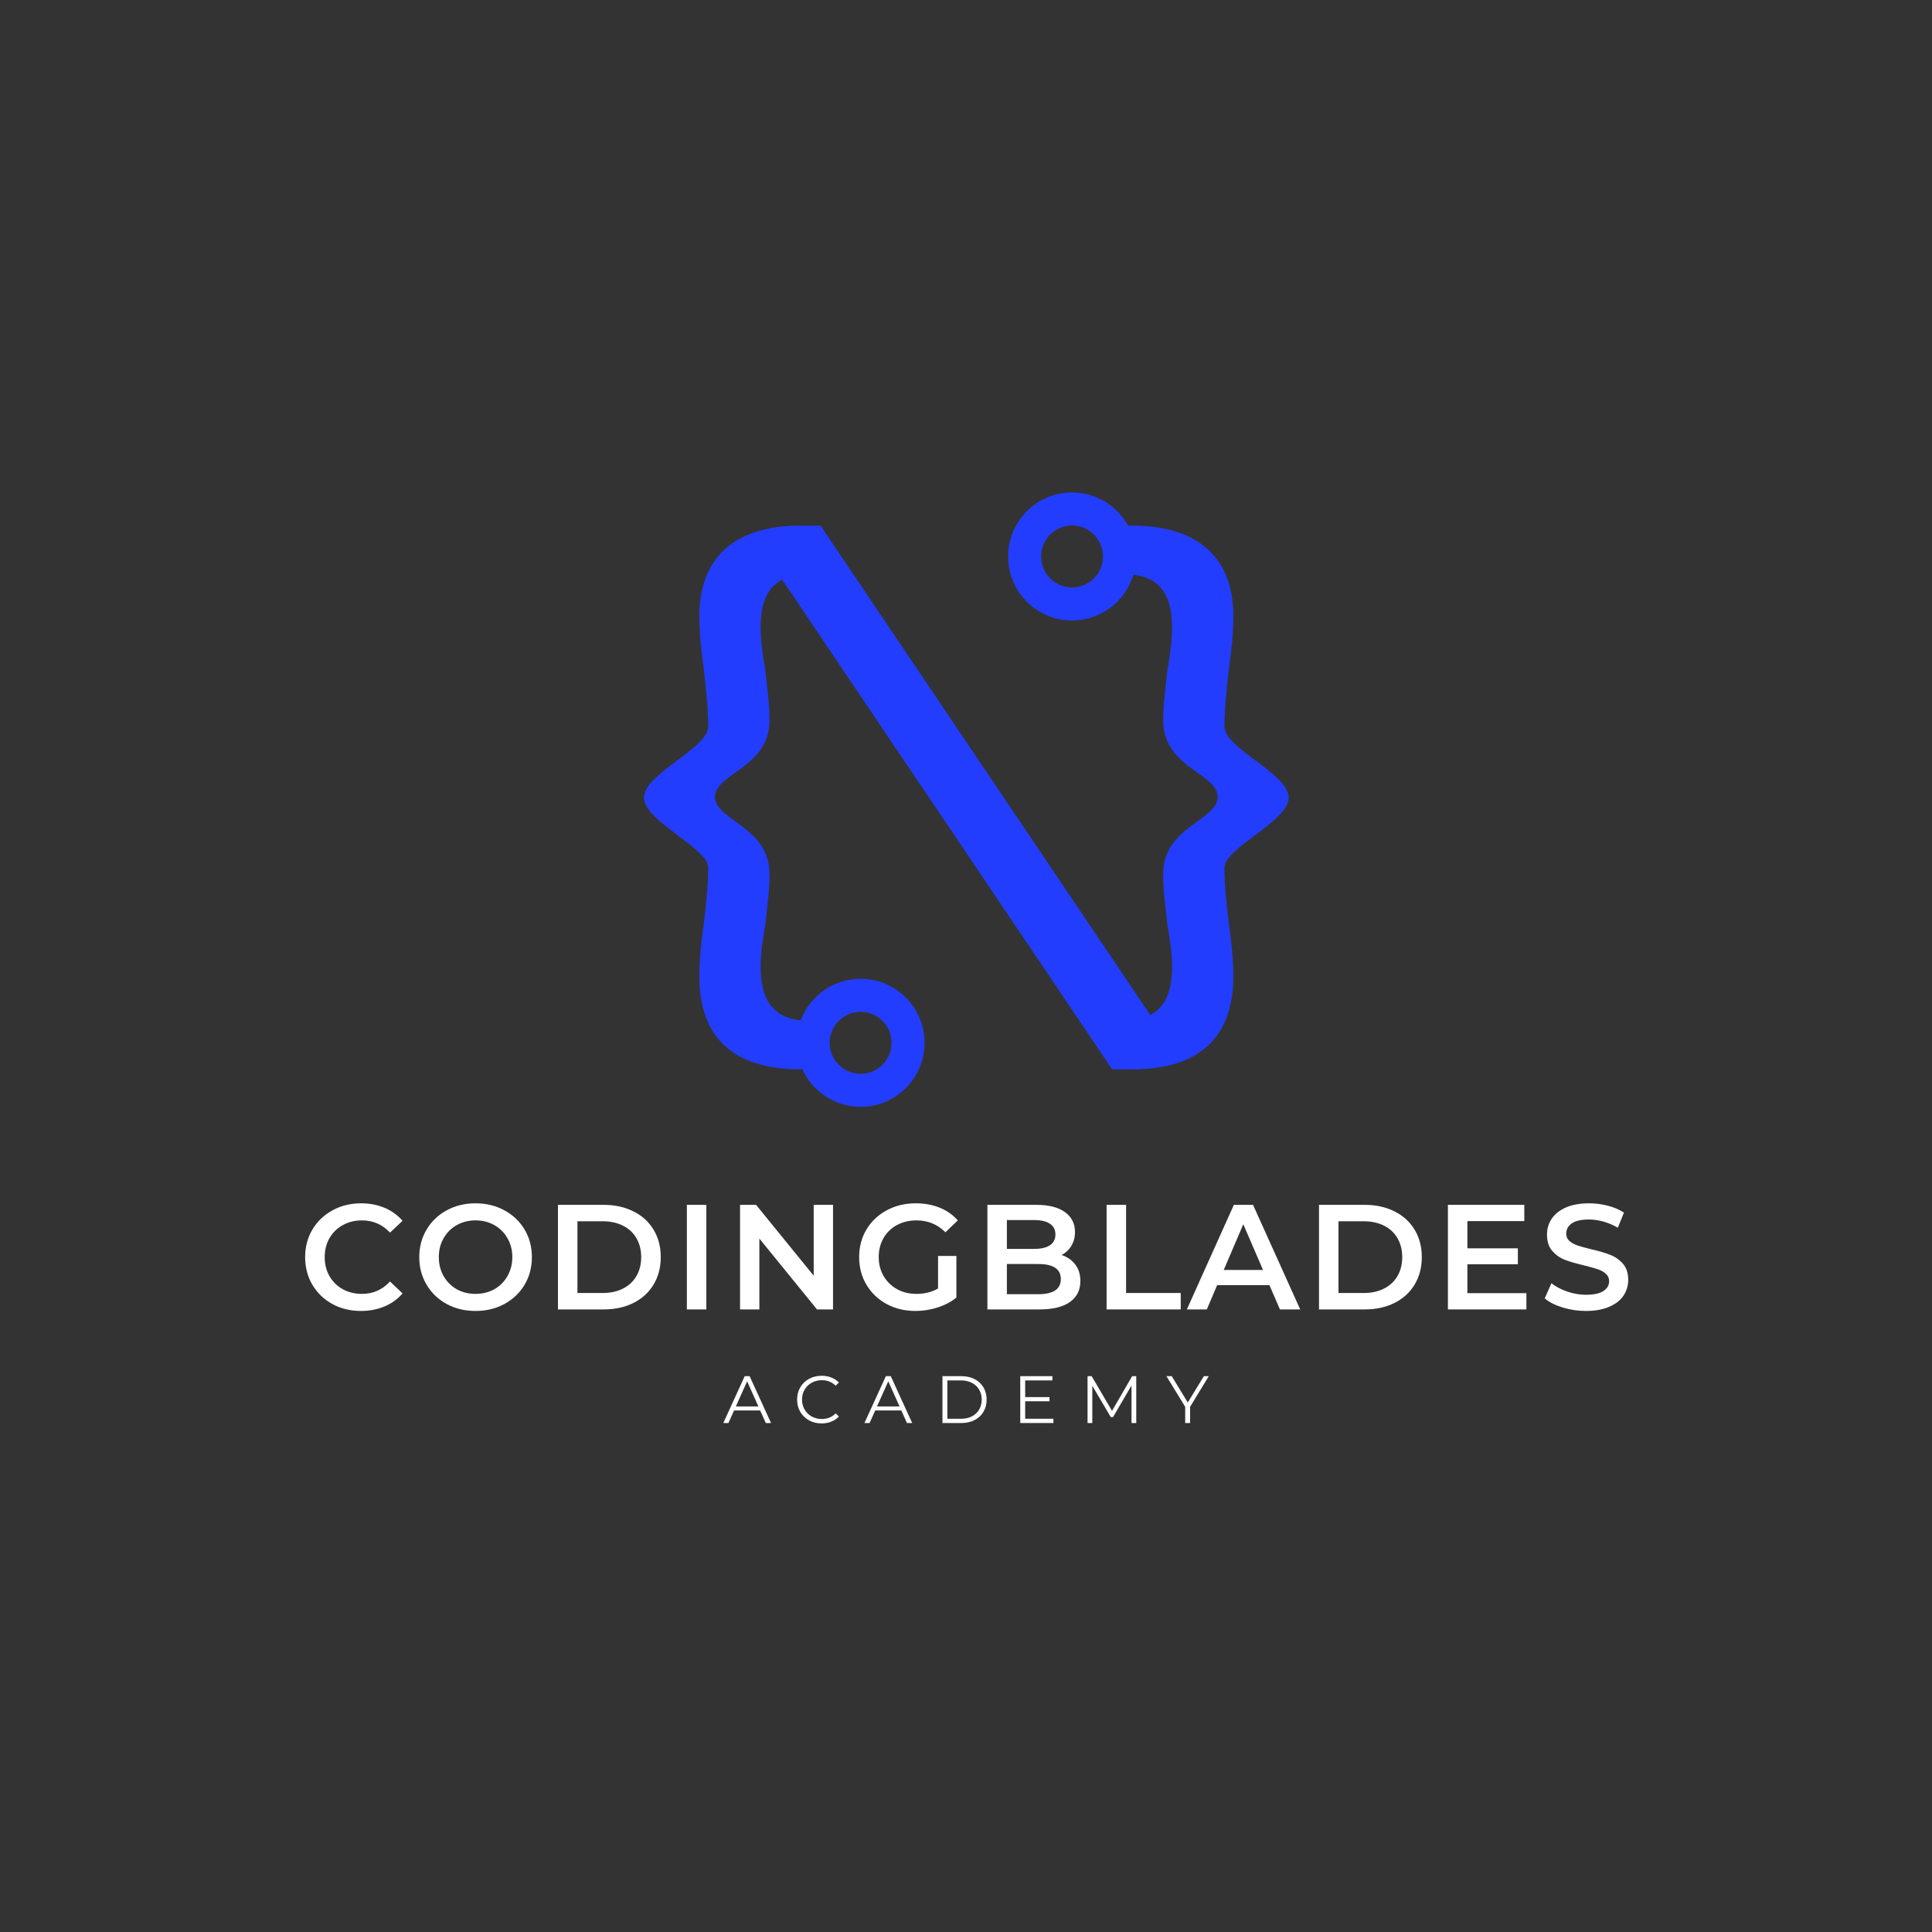<svg xmlns="http://www.w3.org/2000/svg" xmlns:xlink="http://www.w3.org/1999/xlink" width="500" zoomAndPan="magnify" viewBox="0 0 375 375" height="500" preserveAspectRatio="xMidYMid meet" version="1.0"><rect x="0" y="0" width="375" height="375" fill="#333333" stroke="none"/><defs><g/><clipPath id="id1"><path d="M 124.938 95.594 L 250.188 95.594 L 250.188 214.844 L 124.938 214.844 Z M 124.938 95.594 " clip-rule="nonzero"/></clipPath></defs><g clip-path="url(#id1)"><path fill="rgb(13.73%, 23.92%, 100%)" d="M 167.047 196.395 C 170.363 196.395 173.055 199.09 173.055 202.41 C 173.055 205.734 170.363 208.426 167.047 208.426 C 163.727 208.426 161.035 205.734 161.035 202.41 C 161.035 199.09 163.727 196.395 167.047 196.395 Z M 208.082 114.023 C 204.766 114.023 202.074 111.332 202.074 108.012 C 202.074 104.688 204.766 101.996 208.082 101.996 C 211.402 101.996 214.094 104.688 214.094 108.012 C 214.094 111.332 211.402 114.023 208.082 114.023 Z M 250.133 154.789 C 250.102 150.148 237.668 145.266 237.668 141.031 C 237.668 137.594 238.062 134.023 238.461 130.32 C 238.988 126.75 239.387 123.047 239.387 119.605 C 239.387 107.309 231.457 102.02 219.699 102.02 L 218.953 102.02 C 216.84 98.184 212.766 95.59 208.082 95.59 C 201.23 95.59 195.672 101.148 195.672 108.012 C 195.672 114.871 201.23 120.434 208.082 120.434 C 213.715 120.434 218.465 116.676 219.984 111.535 C 225.52 112.25 227.492 115.945 227.492 121.723 C 227.492 124.367 227.098 127.277 226.57 130.188 C 226.305 133.098 225.777 136.141 225.777 139.711 C 225.645 148.969 236.324 150.082 236.348 154.66 C 236.367 159.266 225.645 160.477 225.777 169.734 C 225.777 173.305 226.305 176.48 226.57 179.387 C 227.098 182.297 227.492 185.074 227.492 187.723 C 227.492 192.285 226.234 195.461 223.285 197.035 L 159.262 102.02 L 153.746 102.02 L 153.684 102.059 C 142.895 102.57 135.742 107.926 135.742 119.605 C 135.742 123.047 136.141 126.75 136.668 130.32 C 137.062 134.023 137.461 137.594 137.461 141.031 C 137.461 145.266 125.027 150.148 124.996 154.789 C 124.965 159.406 137.461 164.574 137.461 168.41 C 137.461 171.848 137.062 175.289 136.668 178.859 C 136.141 182.43 135.742 186.133 135.742 189.441 C 135.742 202.797 143.934 207.559 155.43 207.559 L 155.75 207.559 C 157.707 211.848 162.027 214.832 167.047 214.832 C 173.898 214.832 179.457 209.27 179.457 202.41 C 179.457 195.551 173.898 189.988 167.047 189.988 C 161.715 189.988 157.172 193.352 155.414 198.07 C 149.887 197.438 147.637 193.816 147.637 187.723 C 147.637 185.074 148.031 182.297 148.559 179.387 C 148.824 176.48 149.352 173.305 149.352 169.734 C 149.484 160.477 138.762 159.266 138.781 154.66 C 138.801 150.082 149.484 148.969 149.352 139.711 C 149.352 136.141 148.824 133.098 148.559 130.188 C 148.031 127.277 147.637 124.367 147.637 121.723 C 147.637 117.297 148.793 114.094 151.824 112.516 L 215.867 207.559 L 219.699 207.559 C 231.191 207.559 239.387 202.797 239.387 189.441 C 239.387 186.133 238.988 182.43 238.461 178.859 C 238.062 175.289 237.668 171.848 237.668 168.41 C 237.668 164.574 250.16 159.406 250.133 154.789 " fill-opacity="1" fill-rule="nonzero"/></g><g fill="rgb(100%, 100%, 100%)" fill-opacity="1"><g transform="translate(57.947, 254.157)"><g><path d="M 12.125 0.297 C 10.07 0.297 8.219 -0.148 6.562 -1.047 C 4.914 -1.953 3.625 -3.195 2.688 -4.781 C 1.75 -6.363 1.281 -8.156 1.281 -10.156 C 1.281 -12.145 1.754 -13.93 2.703 -15.516 C 3.648 -17.098 4.945 -18.336 6.594 -19.234 C 8.25 -20.141 10.102 -20.594 12.156 -20.594 C 13.812 -20.594 15.328 -20.301 16.703 -19.719 C 18.078 -19.133 19.238 -18.297 20.188 -17.203 L 17.75 -14.906 C 16.281 -16.488 14.473 -17.281 12.328 -17.281 C 10.93 -17.281 9.68 -16.973 8.578 -16.359 C 7.484 -15.754 6.625 -14.91 6 -13.828 C 5.383 -12.742 5.078 -11.52 5.078 -10.156 C 5.078 -8.781 5.383 -7.551 6 -6.469 C 6.625 -5.383 7.484 -4.535 8.578 -3.922 C 9.68 -3.316 10.93 -3.016 12.328 -3.016 C 14.473 -3.016 16.281 -3.816 17.75 -5.422 L 20.188 -3.109 C 19.238 -2.004 18.07 -1.16 16.688 -0.578 C 15.301 0.004 13.781 0.297 12.125 0.297 Z M 12.125 0.297 "/></g></g></g><g fill="rgb(100%, 100%, 100%)" fill-opacity="1"><g transform="translate(80.097, 254.157)"><g><path d="M 12.203 0.297 C 10.141 0.297 8.273 -0.148 6.609 -1.047 C 4.953 -1.953 3.648 -3.203 2.703 -4.797 C 1.754 -6.391 1.281 -8.176 1.281 -10.156 C 1.281 -12.125 1.754 -13.906 2.703 -15.5 C 3.648 -17.094 4.953 -18.336 6.609 -19.234 C 8.273 -20.141 10.141 -20.594 12.203 -20.594 C 14.273 -20.594 16.141 -20.141 17.797 -19.234 C 19.461 -18.336 20.77 -17.098 21.719 -15.516 C 22.664 -13.93 23.141 -12.145 23.141 -10.156 C 23.141 -8.156 22.664 -6.363 21.719 -4.781 C 20.77 -3.195 19.461 -1.953 17.797 -1.047 C 16.141 -0.148 14.273 0.297 12.203 0.297 Z M 12.203 -3.016 C 13.555 -3.016 14.773 -3.316 15.859 -3.922 C 16.941 -4.535 17.789 -5.391 18.406 -6.484 C 19.031 -7.578 19.344 -8.801 19.344 -10.156 C 19.344 -11.508 19.031 -12.727 18.406 -13.812 C 17.789 -14.906 16.941 -15.754 15.859 -16.359 C 14.773 -16.973 13.555 -17.281 12.203 -17.281 C 10.848 -17.281 9.629 -16.973 8.547 -16.359 C 7.473 -15.754 6.625 -14.906 6 -13.812 C 5.383 -12.727 5.078 -11.508 5.078 -10.156 C 5.078 -8.801 5.383 -7.578 6 -6.484 C 6.625 -5.391 7.473 -4.535 8.547 -3.922 C 9.629 -3.316 10.848 -3.016 12.203 -3.016 Z M 12.203 -3.016 "/></g></g></g><g fill="rgb(100%, 100%, 100%)" fill-opacity="1"><g transform="translate(105.581, 254.157)"><g><path d="M 2.719 -20.297 L 11.594 -20.297 C 13.758 -20.297 15.68 -19.875 17.359 -19.031 C 19.047 -18.195 20.352 -17.008 21.281 -15.469 C 22.207 -13.938 22.672 -12.164 22.672 -10.156 C 22.672 -8.145 22.207 -6.367 21.281 -4.828 C 20.352 -3.285 19.047 -2.094 17.359 -1.25 C 15.68 -0.414 13.758 0 11.594 0 L 2.719 0 Z M 11.422 -3.188 C 12.91 -3.188 14.219 -3.473 15.344 -4.047 C 16.477 -4.617 17.348 -5.43 17.953 -6.484 C 18.566 -7.535 18.875 -8.758 18.875 -10.156 C 18.875 -11.539 18.566 -12.758 17.953 -13.812 C 17.348 -14.875 16.477 -15.688 15.344 -16.25 C 14.219 -16.82 12.91 -17.109 11.422 -17.109 L 6.5 -17.109 L 6.5 -3.188 Z M 11.422 -3.188 "/></g></g></g><g fill="rgb(100%, 100%, 100%)" fill-opacity="1"><g transform="translate(130.602, 254.157)"><g><path d="M 2.719 -20.297 L 6.5 -20.297 L 6.5 0 L 2.719 0 Z M 2.719 -20.297 "/></g></g></g><g fill="rgb(100%, 100%, 100%)" fill-opacity="1"><g transform="translate(140.923, 254.157)"><g><path d="M 20.766 -20.297 L 20.766 0 L 17.656 0 L 6.469 -13.75 L 6.469 0 L 2.719 0 L 2.719 -20.297 L 5.828 -20.297 L 17.016 -6.547 L 17.016 -20.297 Z M 20.766 -20.297 "/></g></g></g><g fill="rgb(100%, 100%, 100%)" fill-opacity="1"><g transform="translate(165.48, 254.157)"><g><path d="M 16.594 -10.375 L 20.156 -10.375 L 20.156 -2.297 C 19.113 -1.461 17.895 -0.82 16.5 -0.375 C 15.102 0.07 13.672 0.297 12.203 0.297 C 10.141 0.297 8.273 -0.148 6.609 -1.047 C 4.953 -1.953 3.648 -3.195 2.703 -4.781 C 1.754 -6.363 1.281 -8.156 1.281 -10.156 C 1.281 -12.145 1.754 -13.93 2.703 -15.516 C 3.648 -17.098 4.957 -18.336 6.625 -19.234 C 8.301 -20.141 10.18 -20.594 12.266 -20.594 C 13.961 -20.594 15.508 -20.312 16.906 -19.75 C 18.301 -19.188 19.473 -18.363 20.422 -17.281 L 18.031 -14.969 C 16.488 -16.508 14.625 -17.281 12.438 -17.281 C 11.008 -17.281 9.738 -16.977 8.625 -16.375 C 7.508 -15.781 6.641 -14.941 6.016 -13.859 C 5.391 -12.773 5.078 -11.539 5.078 -10.156 C 5.078 -8.801 5.391 -7.582 6.016 -6.5 C 6.641 -5.414 7.508 -4.562 8.625 -3.938 C 9.738 -3.32 11 -3.016 12.406 -3.016 C 14 -3.016 15.395 -3.363 16.594 -4.062 Z M 16.594 -10.375 "/></g></g></g><g fill="rgb(100%, 100%, 100%)" fill-opacity="1"><g transform="translate(188.935, 254.157)"><g><path d="M 17.109 -10.562 C 18.234 -10.188 19.125 -9.566 19.781 -8.703 C 20.438 -7.848 20.766 -6.785 20.766 -5.516 C 20.766 -3.754 20.086 -2.395 18.734 -1.438 C 17.379 -0.477 15.406 0 12.812 0 L 2.719 0 L 2.719 -20.297 L 12.234 -20.297 C 14.629 -20.297 16.473 -19.828 17.766 -18.891 C 19.066 -17.953 19.719 -16.66 19.719 -15.016 C 19.719 -14.016 19.484 -13.125 19.016 -12.344 C 18.555 -11.57 17.922 -10.977 17.109 -10.562 Z M 6.5 -17.344 L 6.5 -11.75 L 11.828 -11.75 C 13.141 -11.75 14.148 -11.984 14.859 -12.453 C 15.566 -12.93 15.922 -13.625 15.922 -14.531 C 15.922 -15.457 15.566 -16.156 14.859 -16.625 C 14.148 -17.102 13.141 -17.344 11.828 -17.344 Z M 12.594 -2.953 C 15.508 -2.953 16.969 -3.93 16.969 -5.891 C 16.969 -7.836 15.508 -8.812 12.594 -8.812 L 6.5 -8.812 L 6.5 -2.953 Z M 12.594 -2.953 "/></g></g></g><g fill="rgb(100%, 100%, 100%)" fill-opacity="1"><g transform="translate(212.071, 254.157)"><g><path d="M 2.719 -20.297 L 6.5 -20.297 L 6.5 -3.188 L 17.109 -3.188 L 17.109 0 L 2.719 0 Z M 2.719 -20.297 "/></g></g></g><g fill="rgb(100%, 100%, 100%)" fill-opacity="1"><g transform="translate(230.51, 254.157)"><g><path d="M 15.891 -4.703 L 5.734 -4.703 L 3.734 0 L -0.141 0 L 8.984 -20.297 L 12.703 -20.297 L 21.859 0 L 17.922 0 Z M 14.641 -7.656 L 10.812 -16.531 L 7.016 -7.656 Z M 14.641 -7.656 "/></g></g></g><g fill="rgb(100%, 100%, 100%)" fill-opacity="1"><g transform="translate(253.299, 254.157)"><g><path d="M 2.719 -20.297 L 11.594 -20.297 C 13.758 -20.297 15.68 -19.875 17.359 -19.031 C 19.047 -18.195 20.352 -17.008 21.281 -15.469 C 22.207 -13.938 22.672 -12.164 22.672 -10.156 C 22.672 -8.145 22.207 -6.367 21.281 -4.828 C 20.352 -3.285 19.047 -2.094 17.359 -1.25 C 15.68 -0.414 13.758 0 11.594 0 L 2.719 0 Z M 11.422 -3.188 C 12.91 -3.188 14.219 -3.473 15.344 -4.047 C 16.477 -4.617 17.348 -5.43 17.953 -6.484 C 18.566 -7.535 18.875 -8.758 18.875 -10.156 C 18.875 -11.539 18.566 -12.758 17.953 -13.812 C 17.348 -14.875 16.477 -15.688 15.344 -16.25 C 14.219 -16.82 12.91 -17.109 11.422 -17.109 L 6.5 -17.109 L 6.5 -3.188 Z M 11.422 -3.188 "/></g></g></g><g fill="rgb(100%, 100%, 100%)" fill-opacity="1"><g transform="translate(278.319, 254.157)"><g><path d="M 17.953 -3.156 L 17.953 0 L 2.719 0 L 2.719 -20.297 L 17.547 -20.297 L 17.547 -17.141 L 6.5 -17.141 L 6.5 -11.859 L 16.297 -11.859 L 16.297 -8.766 L 6.5 -8.766 L 6.5 -3.156 Z M 17.953 -3.156 "/></g></g></g><g fill="rgb(100%, 100%, 100%)" fill-opacity="1"><g transform="translate(298.817, 254.157)"><g><path d="M 9.016 0.297 C 7.453 0.297 5.941 0.07 4.484 -0.375 C 3.023 -0.82 1.867 -1.41 1.016 -2.141 L 2.312 -5.078 C 3.145 -4.422 4.164 -3.883 5.375 -3.469 C 6.582 -3.051 7.797 -2.844 9.016 -2.844 C 10.523 -2.844 11.648 -3.082 12.391 -3.562 C 13.141 -4.051 13.516 -4.691 13.516 -5.484 C 13.516 -6.055 13.305 -6.531 12.891 -6.906 C 12.473 -7.289 11.945 -7.586 11.312 -7.797 C 10.676 -8.016 9.805 -8.258 8.703 -8.531 C 7.148 -8.895 5.895 -9.258 4.938 -9.625 C 3.988 -9.988 3.172 -10.562 2.484 -11.344 C 1.797 -12.133 1.453 -13.195 1.453 -14.531 C 1.453 -15.656 1.754 -16.676 2.359 -17.594 C 2.973 -18.508 3.891 -19.238 5.109 -19.781 C 6.336 -20.32 7.844 -20.594 9.625 -20.594 C 10.863 -20.594 12.082 -20.438 13.281 -20.125 C 14.477 -19.812 15.516 -19.367 16.391 -18.797 L 15.203 -15.859 C 14.305 -16.379 13.375 -16.773 12.406 -17.047 C 11.445 -17.316 10.508 -17.453 9.594 -17.453 C 8.102 -17.453 6.992 -17.203 6.266 -16.703 C 5.547 -16.203 5.188 -15.535 5.188 -14.703 C 5.188 -14.117 5.395 -13.645 5.812 -13.281 C 6.227 -12.914 6.754 -12.625 7.391 -12.406 C 8.035 -12.195 8.906 -11.957 10 -11.688 C 11.508 -11.344 12.75 -10.977 13.719 -10.594 C 14.688 -10.219 15.508 -9.645 16.188 -8.875 C 16.875 -8.102 17.219 -7.055 17.219 -5.734 C 17.219 -4.617 16.914 -3.602 16.312 -2.688 C 15.707 -1.781 14.785 -1.055 13.547 -0.516 C 12.305 0.023 10.797 0.297 9.016 0.297 Z M 9.016 0.297 "/></g></g></g><g fill="rgb(100%, 100%, 100%)" fill-opacity="1"><g transform="translate(140.36, 276.206)"><g><path d="M 7.188 -2.438 L 2.125 -2.438 L 1.031 0 L 0.031 0 L 4.188 -9.094 L 5.141 -9.094 L 9.297 0 L 8.281 0 Z M 6.844 -3.219 L 4.656 -8.094 L 2.469 -3.219 Z M 6.844 -3.219 "/></g></g></g><g fill="rgb(100%, 100%, 100%)" fill-opacity="1"><g transform="translate(154.046, 276.206)"><g><path d="M 5.438 0.078 C 4.531 0.078 3.711 -0.117 2.984 -0.516 C 2.266 -0.922 1.695 -1.473 1.281 -2.172 C 0.875 -2.879 0.672 -3.672 0.672 -4.547 C 0.672 -5.422 0.875 -6.211 1.281 -6.922 C 1.695 -7.629 2.27 -8.18 3 -8.578 C 3.727 -8.973 4.547 -9.172 5.453 -9.172 C 6.129 -9.172 6.75 -9.055 7.312 -8.828 C 7.883 -8.609 8.375 -8.285 8.781 -7.859 L 8.156 -7.234 C 7.445 -7.953 6.551 -8.312 5.469 -8.312 C 4.75 -8.312 4.094 -8.145 3.5 -7.812 C 2.914 -7.488 2.457 -7.039 2.125 -6.469 C 1.789 -5.895 1.625 -5.254 1.625 -4.547 C 1.625 -3.836 1.789 -3.195 2.125 -2.625 C 2.457 -2.051 2.914 -1.598 3.5 -1.266 C 4.094 -0.941 4.75 -0.781 5.469 -0.781 C 6.562 -0.781 7.457 -1.145 8.156 -1.875 L 8.781 -1.266 C 8.375 -0.828 7.883 -0.492 7.312 -0.266 C 6.738 -0.035 6.113 0.078 5.438 0.078 Z M 5.438 0.078 "/></g></g></g><g fill="rgb(100%, 100%, 100%)" fill-opacity="1"><g transform="translate(167.758, 276.206)"><g><path d="M 7.188 -2.438 L 2.125 -2.438 L 1.031 0 L 0.031 0 L 4.188 -9.094 L 5.141 -9.094 L 9.297 0 L 8.281 0 Z M 6.844 -3.219 L 4.656 -8.094 L 2.469 -3.219 Z M 6.844 -3.219 "/></g></g></g><g fill="rgb(100%, 100%, 100%)" fill-opacity="1"><g transform="translate(181.444, 276.206)"><g><path d="M 1.484 -9.094 L 5.188 -9.094 C 6.145 -9.094 6.992 -8.898 7.734 -8.516 C 8.473 -8.129 9.047 -7.594 9.453 -6.906 C 9.859 -6.219 10.062 -5.43 10.062 -4.547 C 10.062 -3.66 9.859 -2.875 9.453 -2.188 C 9.047 -1.5 8.473 -0.961 7.734 -0.578 C 6.992 -0.191 6.145 0 5.188 0 L 1.484 0 Z M 5.141 -0.828 C 5.93 -0.828 6.625 -0.984 7.219 -1.297 C 7.82 -1.617 8.285 -2.055 8.609 -2.609 C 8.941 -3.172 9.109 -3.816 9.109 -4.547 C 9.109 -5.273 8.941 -5.914 8.609 -6.469 C 8.285 -7.031 7.82 -7.469 7.219 -7.781 C 6.625 -8.102 5.93 -8.266 5.141 -8.266 L 2.438 -8.266 L 2.438 -0.828 Z M 5.141 -0.828 "/></g></g></g><g fill="rgb(100%, 100%, 100%)" fill-opacity="1"><g transform="translate(196.547, 276.206)"><g><path d="M 7.922 -0.828 L 7.922 0 L 1.484 0 L 1.484 -9.094 L 7.719 -9.094 L 7.719 -8.266 L 2.438 -8.266 L 2.438 -5.031 L 7.156 -5.031 L 7.156 -4.219 L 2.438 -4.219 L 2.438 -0.828 Z M 7.922 -0.828 "/></g></g></g><g fill="rgb(100%, 100%, 100%)" fill-opacity="1"><g transform="translate(209.609, 276.206)"><g><path d="M 10.938 -9.094 L 10.938 0 L 10.016 0 L 10.016 -7.281 L 6.438 -1.156 L 5.984 -1.156 L 2.406 -7.234 L 2.406 0 L 1.484 0 L 1.484 -9.094 L 2.281 -9.094 L 6.234 -2.359 L 10.141 -9.094 Z M 10.938 -9.094 "/></g></g></g><g fill="rgb(100%, 100%, 100%)" fill-opacity="1"><g transform="translate(226.389, 276.206)"><g><path d="M 4.609 -3.141 L 4.609 0 L 3.656 0 L 3.656 -3.141 L 0.016 -9.094 L 1.047 -9.094 L 4.156 -3.984 L 7.281 -9.094 L 8.234 -9.094 Z M 4.609 -3.141 "/></g></g></g></svg>